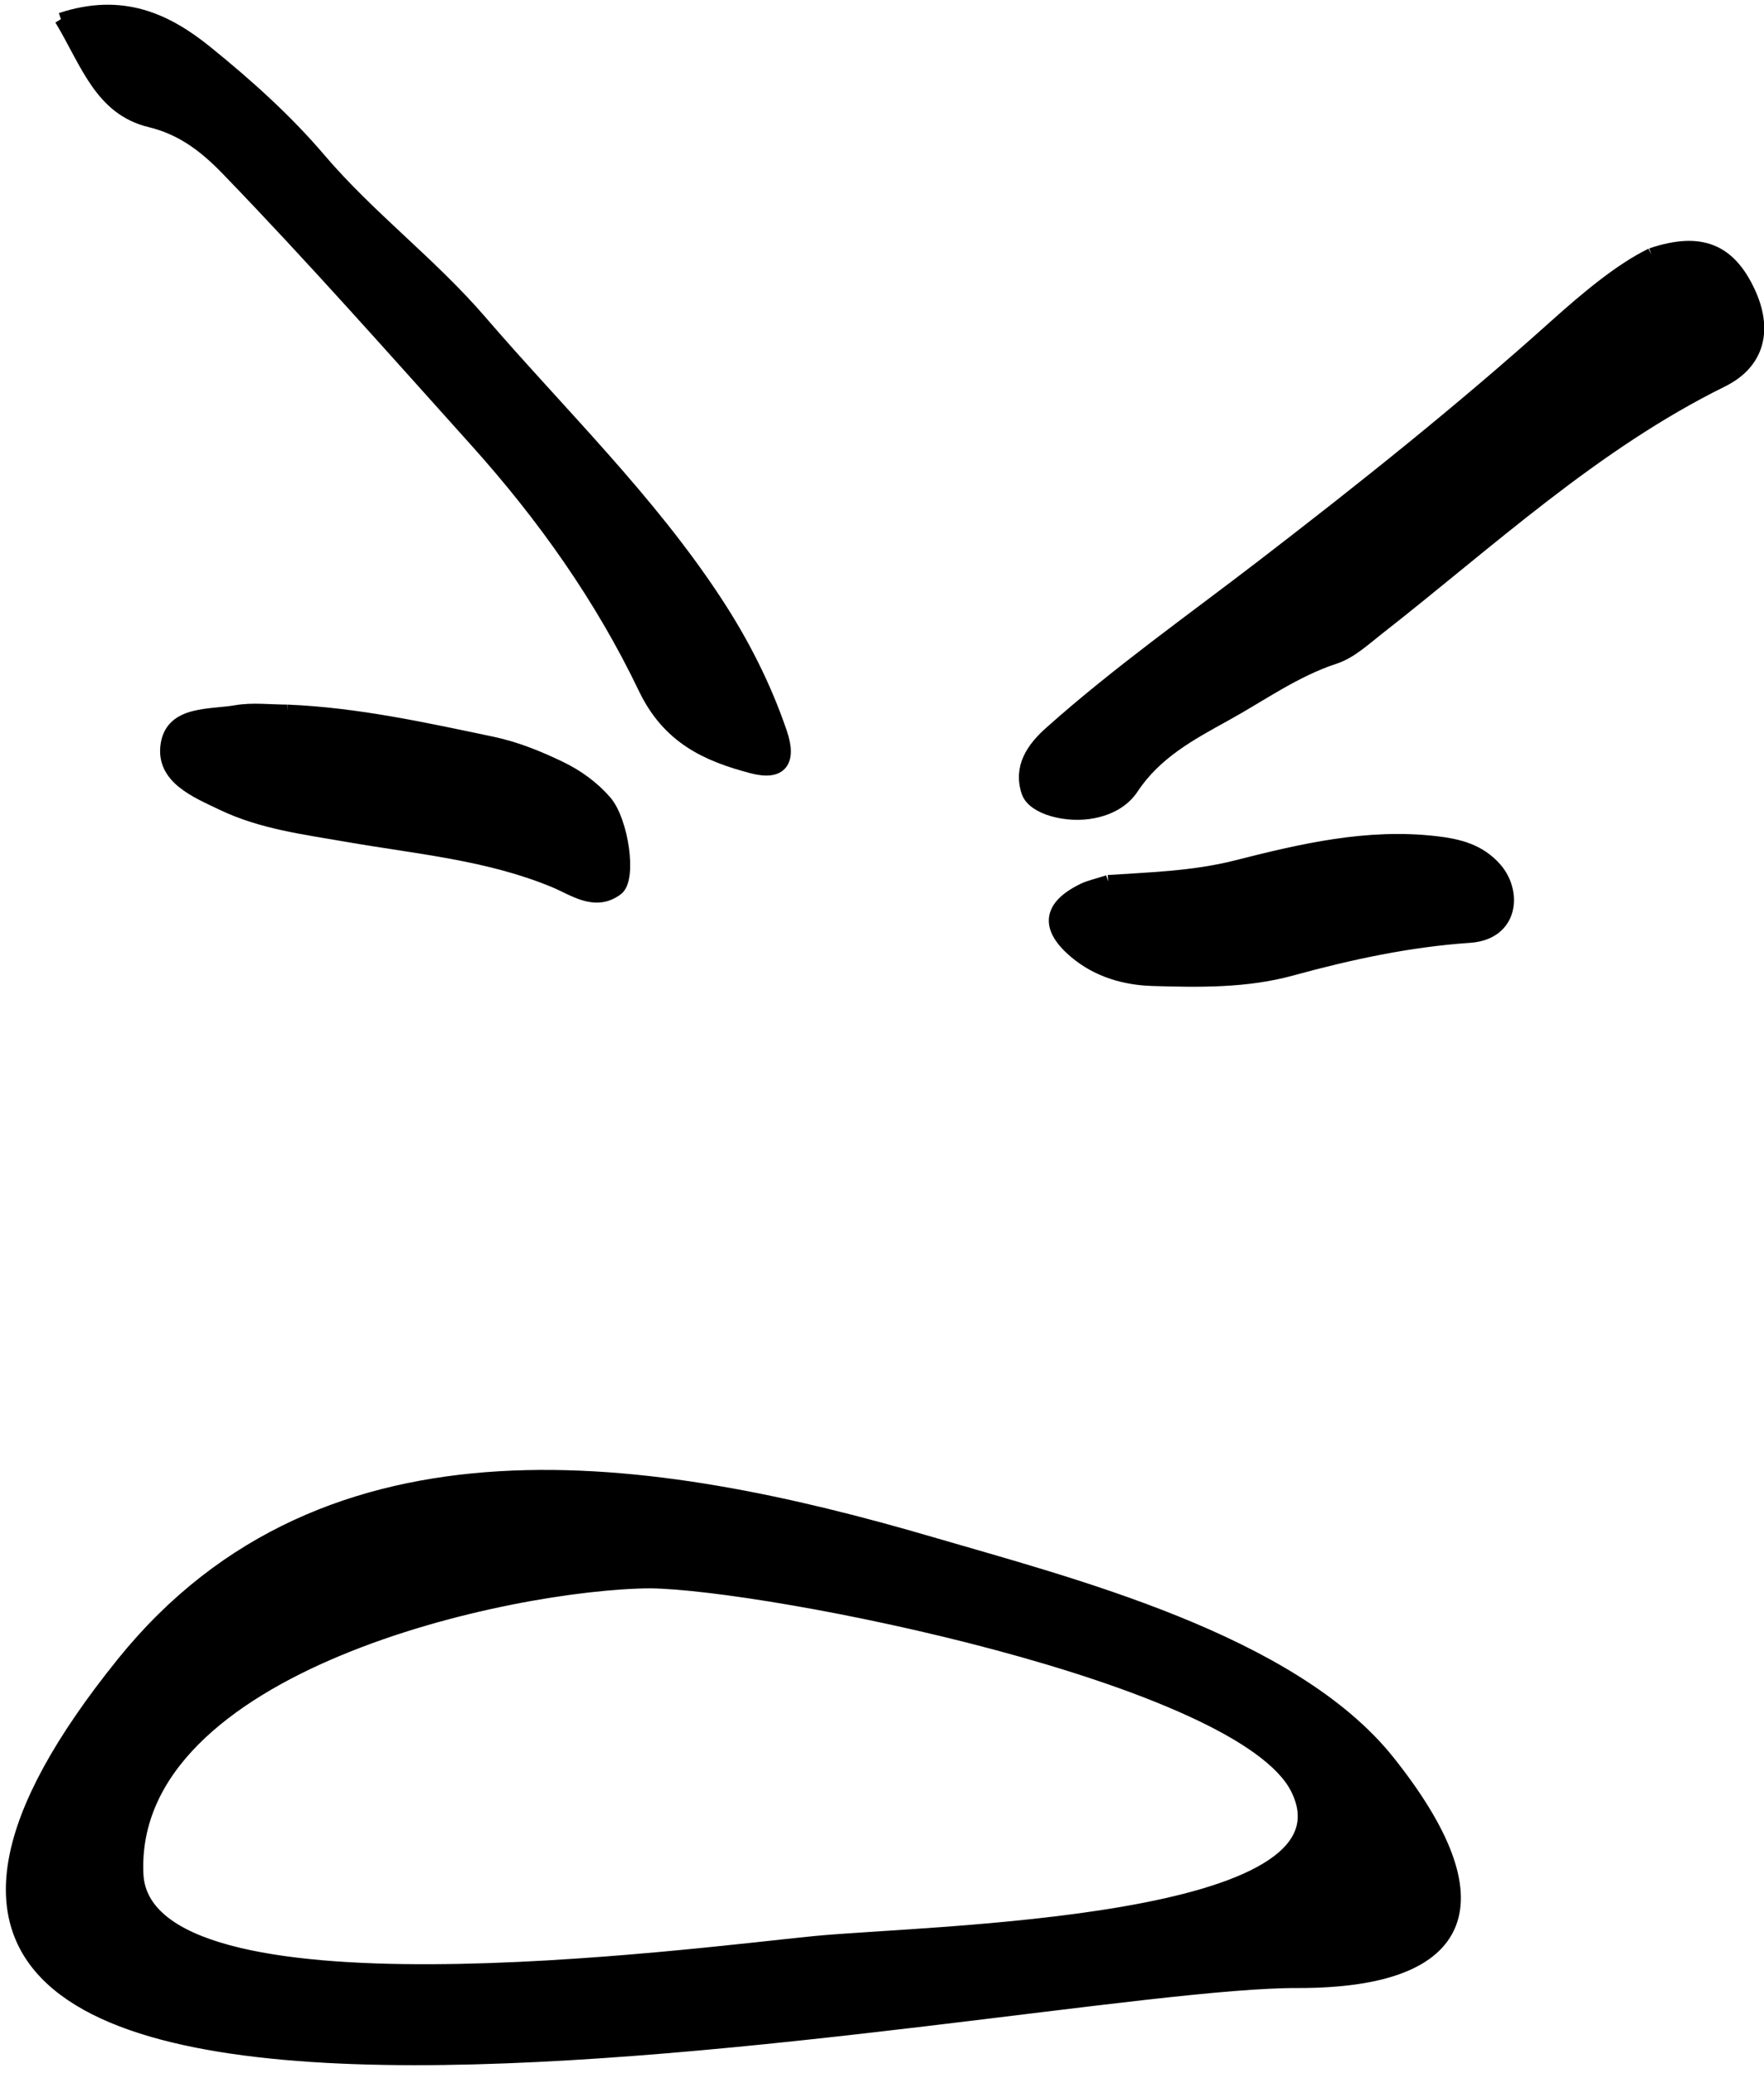 <?xml version="1.0" encoding="UTF-8" standalone="no"?>
<svg width="137px" height="161px" viewBox="0 0 137 161" version="1.1" xmlns="http://www.w3.org/2000/svg" xmlns:xlink="http://www.w3.org/1999/xlink">
    <!-- Generator: Sketch 49.1 (51147) - http://www.bohemiancoding.com/sketch -->
    <title>angry0001</title>
    <desc>Created with Sketch.</desc>
    <defs></defs>
    <g id="Page-1-Copy" stroke="none" stroke-width="1" fill="none" fill-rule="evenodd">
        <g id="Artboard" transform="translate(-13165, -1811)" fill="#000000" stroke="#000000">
            <g id="angry0001" transform="translate(13165.654, 1811.465)">
                <path d="M49.836,122.396 C39.045,122.468 9.272,128.796 9.983,145.078 C10.506,157.054 52.893,151.357 62.632,150.399 C71.251,149.551 105.408,149.136 100.073,138.451 C95.724,129.742 58.961,122.492 49.836,122.396 M100.178,153.439 C78.217,153.311 -30.724,177.794 8.9,128.686 C24.77,109.019 50.107,113.083 71.691,119.406 C82.494,122.57 99.685,126.935 107.182,136.344 C115.817,147.182 113.569,153.439 100.178,153.439" id="Fill-37"></path>
                <path d="M127.595,19.299 C131.479,17.992 133.671,19.004 135.168,22.211 C136.509,25.084 135.962,27.686 133.092,29.104 C123.088,34.046 115.013,41.603 106.355,48.375 C105.298,49.201 104.241,50.197 103.014,50.6 C99.896,51.622 97.297,53.517 94.483,55.066 C91.738,56.576 89.075,58.026 87.291,60.722 C86.603,61.763 85.509,62.335 84.274,62.586 C82.209,63.005 79.601,62.31 79.176,61.046 C78.526,59.112 79.578,57.638 80.924,56.438 C86.139,51.785 91.846,47.759 97.378,43.507 C105.152,37.531 112.831,31.415 120.137,24.852 C122.634,22.61 125.223,20.458 127.595,19.299" id="Fill-53"></path>
                <path d="M4.076,1.025 C8.843,-0.547 12.27,1.057 15.403,3.598 C18.53,6.134 21.543,8.827 24.153,11.894 C27.997,16.41 32.775,19.979 36.638,24.463 C42.853,31.68 49.745,38.325 54.995,46.358 C57.067,49.528 58.757,52.868 59.975,56.439 C60.741,58.682 59.982,59.686 57.786,59.112 C54.25,58.188 51.262,56.837 49.418,52.988 C46.056,45.968 41.575,39.629 36.305,33.768 C29.942,26.689 23.644,19.557 17.028,12.711 C15.331,10.954 13.533,9.531 11.013,8.924 C7.139,7.991 6.091,4.357 4.076,1.025" id="Fill-57"></path>
                <path d="M21.682,54.76 C27.07,54.985 32.306,56.139 37.552,57.241 C39.407,57.631 41.139,58.333 42.833,59.149 C44.177,59.795 45.382,60.667 46.355,61.782 C47.659,63.278 48.323,67.785 47.266,68.585 C45.572,69.867 43.916,68.599 42.404,67.972 C37.248,65.835 31.745,65.375 26.345,64.432 C23.039,63.855 19.681,63.444 16.631,61.983 C14.618,61.017 11.894,59.946 12.325,57.33 C12.739,54.821 15.661,55.151 17.68,54.802 C18.978,54.578 20.345,54.76 21.682,54.76" id="Fill-65"></path>
                <path d="M85.412,67.995 C88.467,67.782 91.961,67.71 95.365,66.847 C100.445,65.559 105.53,64.356 110.854,64.974 C112.652,65.182 114.251,65.584 115.498,67.012 C117.065,68.805 116.818,72.035 113.484,72.262 C108.798,72.581 104.206,73.565 99.665,74.813 C96.139,75.783 92.473,75.723 88.856,75.613 C86.716,75.548 84.606,74.947 82.881,73.503 C80.592,71.586 80.792,69.94 83.481,68.631 C83.959,68.399 84.496,68.291 85.412,67.995" id="Fill-69"></path>
            </g>
        </g>
    </g>
</svg>